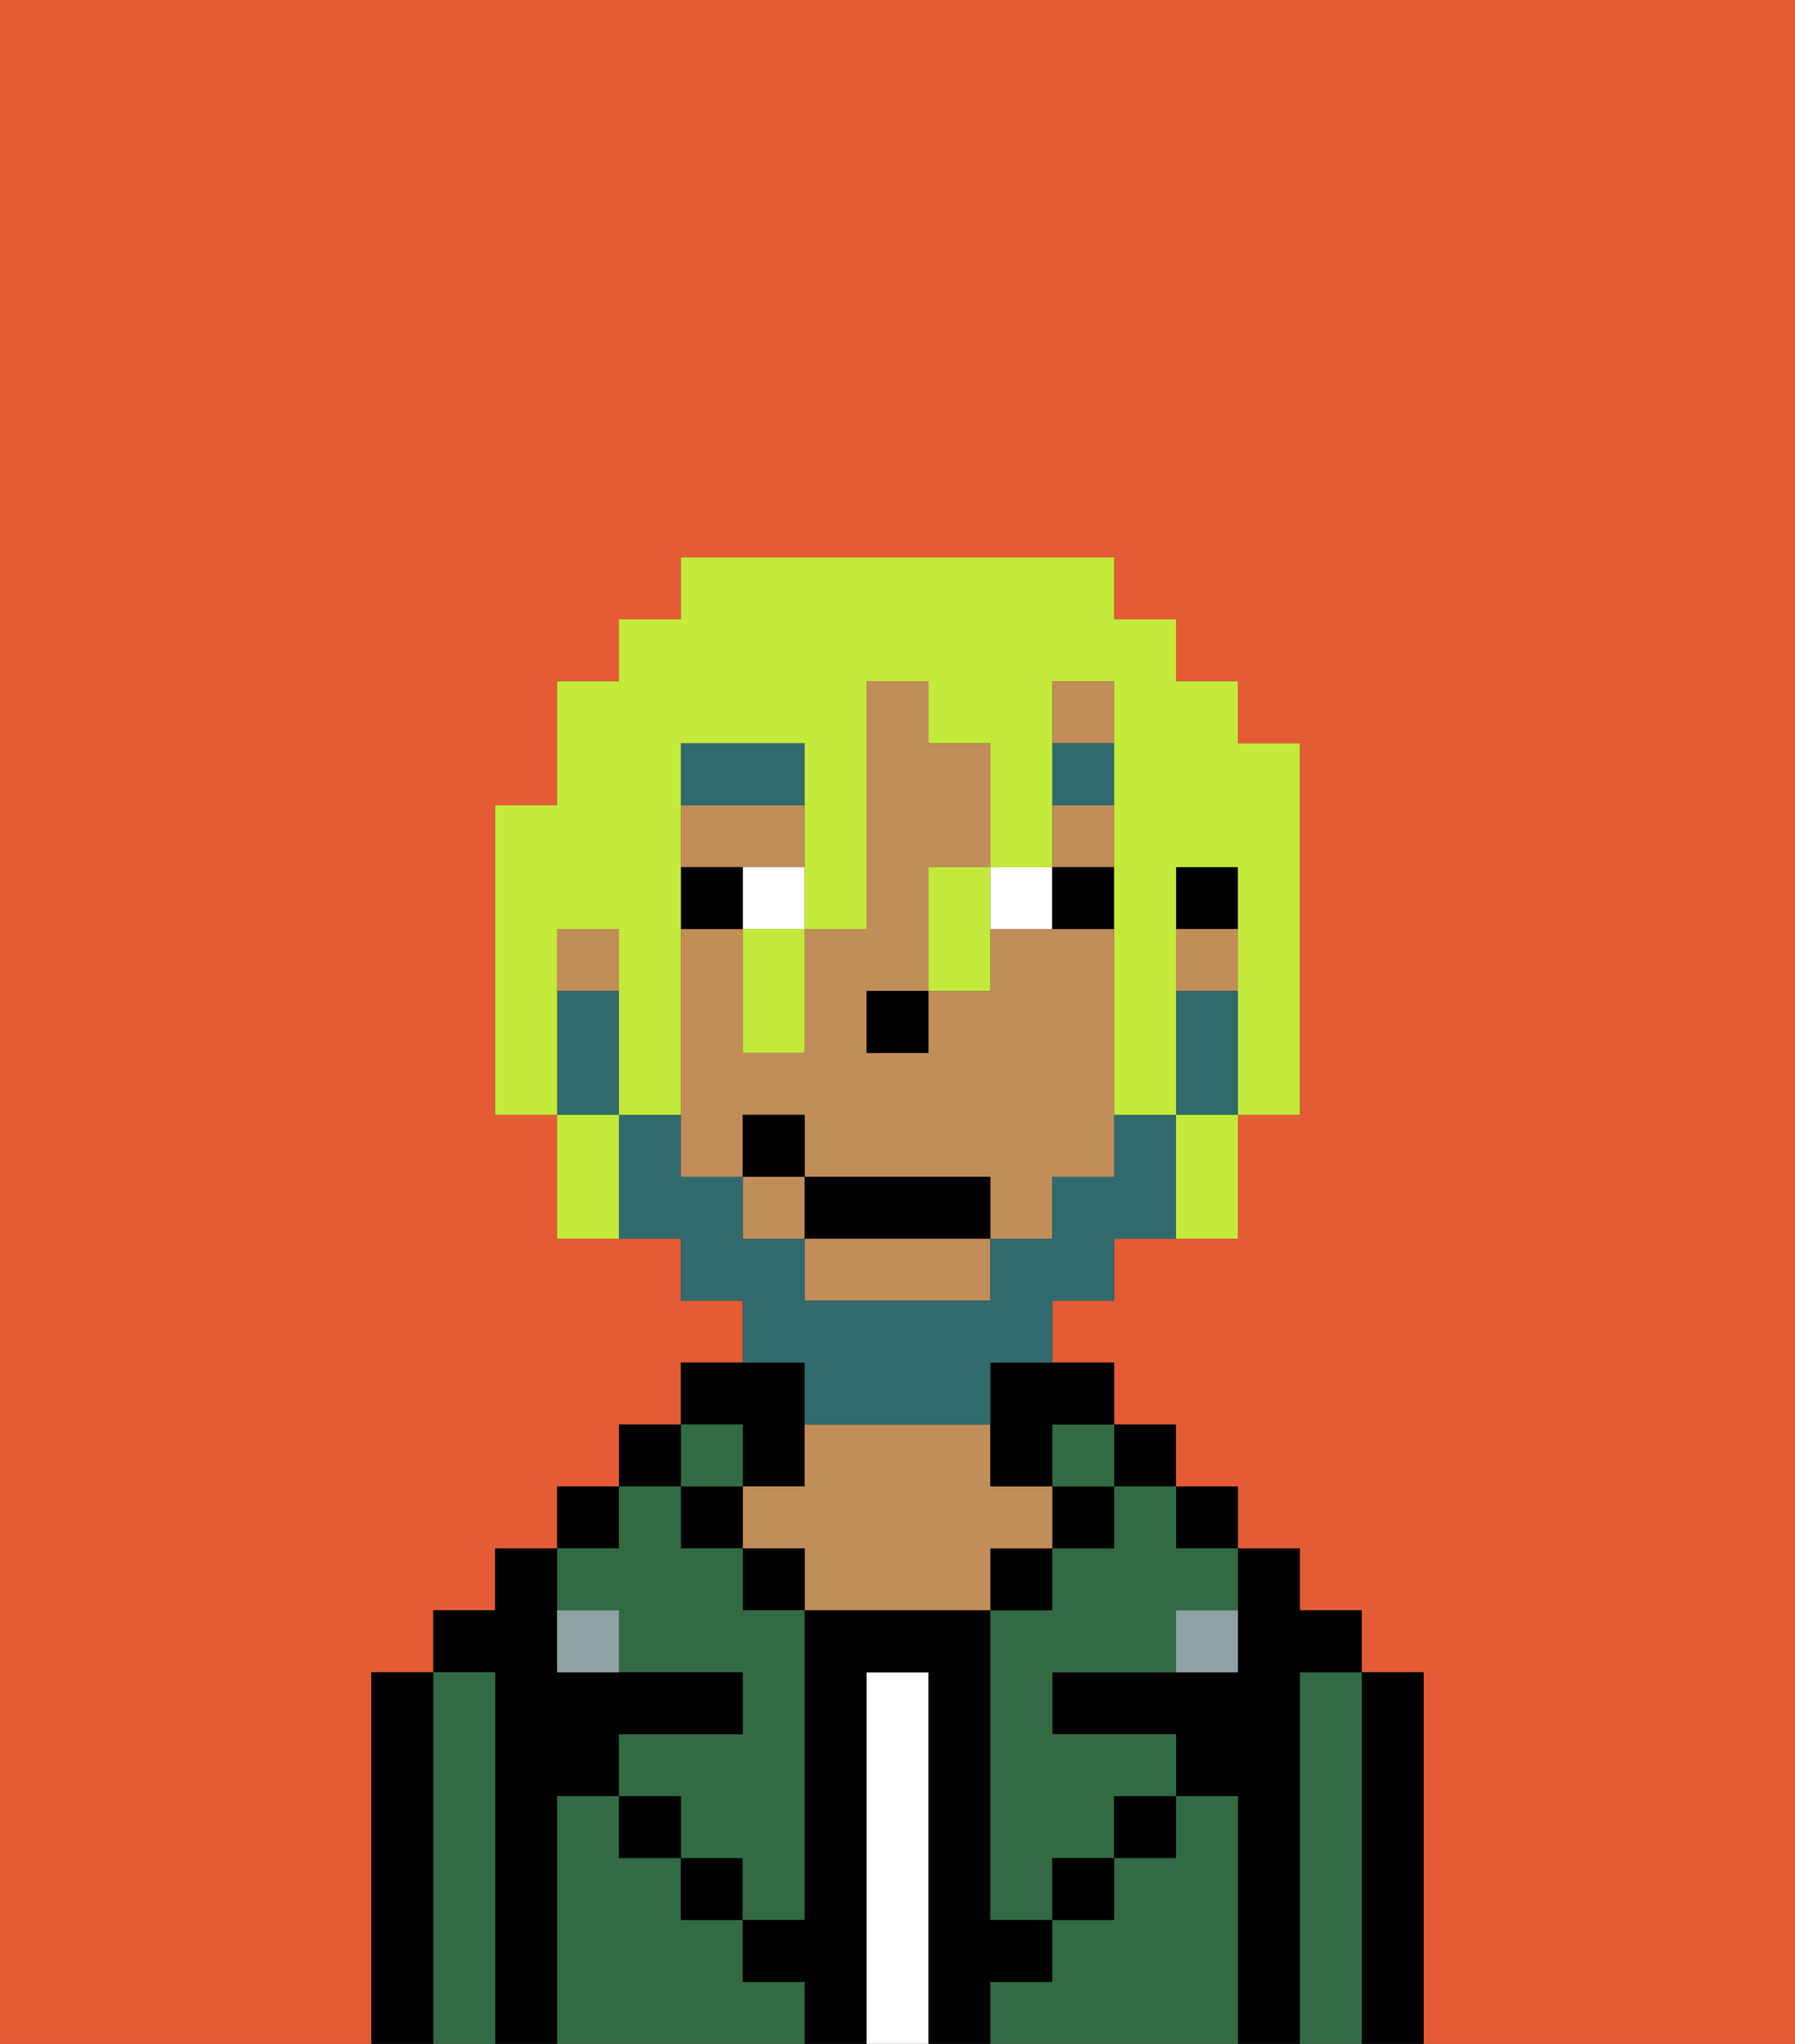 <svg xmlns="http://www.w3.org/2000/svg" viewBox="0 0 29 33"><rect x="0" y="0" width="29" height="33" fill="#333333" stroke="none"/><defs><style>polygon,rect,path{shape-rendering:crispedges;}.fb289-1{fill:#e55b35;}.fb289-2{fill:#000000;}.fb289-3{fill:#326b43;}.fb289-4{fill:#ffffff;}.fb289-5{fill:#c18d59;}.fb289-6{fill:#90a2a3;}.fb289-7{fill:#ffffff;}.fb289-8{fill:#316a6d;}.fb289-9{fill:#316a6d;}.fb289-10{fill:#c4ea3b;}</style></defs><path class="fb289-1" d="M0,33H6V27H7V26H8V25H9V24h1V23h1V22h1V21H11V20H9V18H8V13H9V11h1V10h1V9h7v1h1v1h1v1h1v6H20v2H18v1H17v1h1v1h1v1h1v1h1v1h1v1h1v6h6V0H0Z"/><path class="fb289-2" d="M23,27H22v6h1V27Z"/><path class="fb289-3" d="M22,27H21v6h1V27Z"/><path class="fb289-2" d="M21,27h1V26H21V25H20v2H17v1h2v1h1v4h1V27Z"/><rect class="fb289-2" x="19" y="24" width="1" height="1"/><path class="fb289-3" d="M20,29H19v1H18v1H17v1H16v1h4V29Z"/><rect class="fb289-2" x="18" y="23" width="1" height="1"/><path class="fb289-3" d="M18,25H17v1H16v5h1V30h1V29h1V28H17V27h2V26h1V25H19V24H18Z"/><rect class="fb289-3" x="17" y="23" width="1" height="1"/><rect class="fb289-2" x="17" y="24" width="1" height="1"/><rect class="fb289-2" x="18" y="29" width="1" height="1"/><rect class="fb289-2" x="16" y="25" width="1" height="1"/><path class="fb289-4" d="M15,27H14v6h1V27Z"/><path class="fb289-2" d="M12,24h1V22H11v1h1Z"/><path class="fb289-5" d="M17,25V24H16V23H13v1H12v1h1v1h3V25Z"/><rect class="fb289-2" x="12" y="25" width="1" height="1"/><path class="fb289-3" d="M12,32V31H11V30H10V29H9v4h4V32Z"/><rect class="fb289-3" x="11" y="23" width="1" height="1"/><rect class="fb289-2" x="11" y="24" width="1" height="1"/><rect class="fb289-2" x="11" y="30" width="1" height="1"/><rect class="fb289-2" x="10" y="23" width="1" height="1"/><rect class="fb289-2" x="9" y="24" width="1" height="1"/><path class="fb289-3" d="M10,26v1h2v1H10v1h1v1h1v1h1V26H12V25H11V24H10v1H9v1Z"/><path class="fb289-2" d="M9,29h1V28h2V27H9V25H8v1H7v1H8v6H9V29Z"/><path class="fb289-3" d="M8,27H7v6H8V27Z"/><path class="fb289-2" d="M7,27H6v6H7V27Z"/><rect class="fb289-2" x="10" y="29" width="1" height="1"/><rect class="fb289-2" x="17" y="30" width="1" height="1"/><path class="fb289-2" d="M17,32V31H16V26H13v5H12v1h1v1h1V27h1v6h1V32Z"/><path class="fb289-6" d="M9,26v1h1V26Z"/><path class="fb289-6" d="M19,27h1V26H19Z"/><rect class="fb289-2" x="19" y="14" width="1" height="1"/><path class="fb289-5" d="M13,21h3V20H13Z"/><path class="fb289-5" d="M13,14V13H11v1h2Z"/><path class="fb289-5" d="M18,15H16v1H15v1H14V16h1V14h1V12H15V11H14v4H13v2H12V15H11v4h1V18h1v1h3v1h1V19h1V15Z"/><rect class="fb289-5" x="19" y="15" width="1" height="1"/><rect class="fb289-5" x="9" y="15" width="1" height="1"/><rect class="fb289-5" x="17" y="11" width="1" height="1"/><rect class="fb289-5" x="12" y="19" width="1" height="1"/><rect class="fb289-5" x="17" y="13" width="1" height="1"/><path class="fb289-2" d="M16,23v1h1V23h1V22H16Z"/><rect class="fb289-2" x="14" y="16" width="1" height="1"/><path class="fb289-7" d="M12,15h1V14H12Z"/><path class="fb289-7" d="M17,15V14H16v1Z"/><path class="fb289-2" d="M12,14H11v1h1Z"/><path class="fb289-2" d="M18,15V14H17v1Z"/><path class="fb289-8" d="M13,12H11v1h2Z"/><rect class="fb289-8" x="17" y="12" width="1" height="1"/><path class="fb289-9" d="M19,16v2h1V16Z"/><path class="fb289-9" d="M13,23h3V22h1V21h1V20h1V18H18v1H17v1H16v1H13V20H12V19H11V18H10v2h1v1h1v1h1Z"/><path class="fb289-9" d="M10,17V16H9v2h1Z"/><rect class="fb289-2" x="13" y="19" width="3" height="1"/><rect class="fb289-2" x="12" y="18" width="1" height="1"/><path class="fb289-10" d="M9,15h1v3h1V12h2v3h1V11h1v1h1v2h1V11h1v7h1V14h1v4h1V12H20V11H19V10H18V9H11v1H10v1H9v2H8v5H9V15Z"/><path class="fb289-10" d="M19,19v1h1V18H19Z"/><path class="fb289-10" d="M15,15v1h1V14H15Z"/><path class="fb289-10" d="M12,16v1h1V15H12Z"/><path class="fb289-10" d="M9,18v2h1V18Z"/></svg>